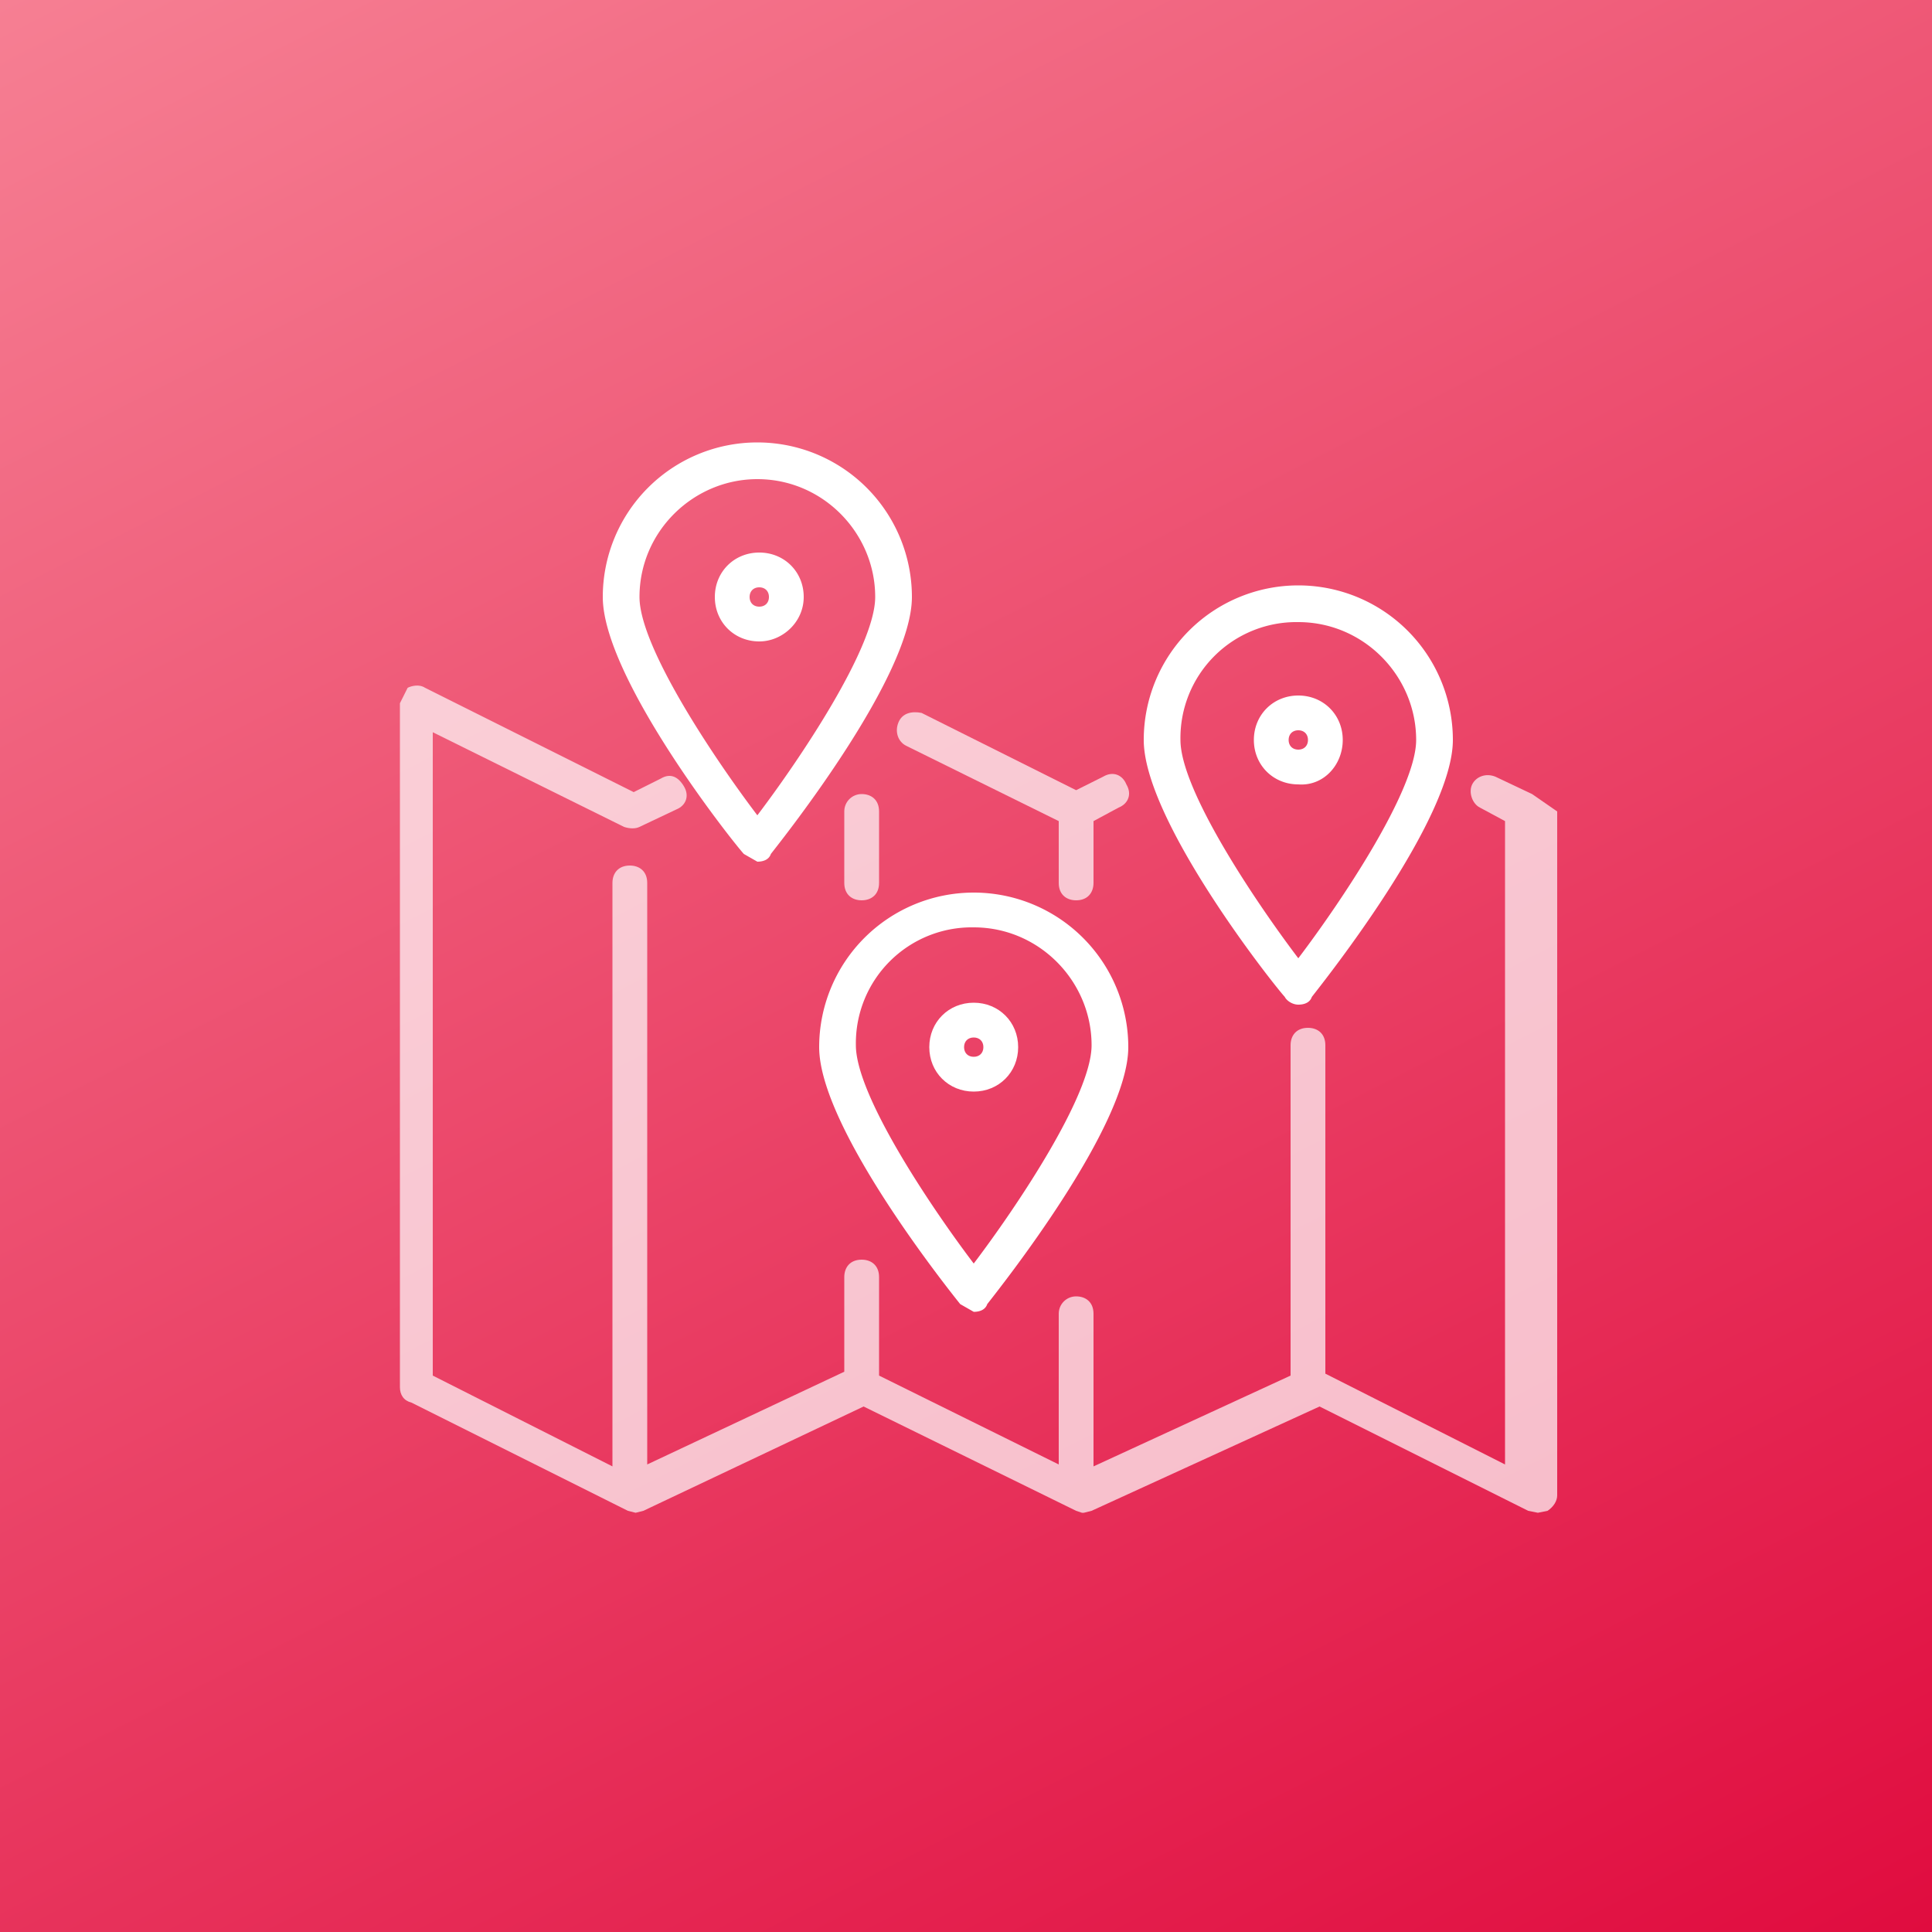 <svg xmlns="http://www.w3.org/2000/svg" viewBox="0 0 100 100"><rect x="0" y="0" width="100" height="100" fill="#333333" stroke="none"/><style>.st0{display:none}.st2{display:inline}.st3{opacity:.7}.st3,.st4,.st7{fill:#fff}.st7{opacity:.8}</style><g id="Referenzen" class="st0"><linearGradient id="SVGID_1_" gradientUnits="userSpaceOnUse" x1="80.5" y1="109.9" x2="19.5" y2="-9.9"><stop offset="0" stop-color="#5d4b41"/><stop offset="1" stop-color="#9e8a78"/></linearGradient><path fill="url(#SVGID_1_)" d="M0 0h100v100H0z"/><g class="st2"><path class="st3" d="M81.9 66.5c-.1-.3-.3-.4-.6-.5l-5.9-2.2c-.5-.2-1.1.1-1.3.6l-.4 1-6.9-2.5h-.5L52 65.4a4.3 4.3 0 00-3 2.2l-6.5-2.4c-1-.4-2.2-.3-3.2.1a4.2 4.2 0 00.5 7.8l18.6 6.8 3 1.1h.7l6-2 .6.2-.4 1c-.2.5.1 1.1.6 1.3l5.9 2.2c.5.2 1.1-.1 1.3-.6l5.7-15.8c.2-.3.2-.6.1-.8zM67.7 76.9l-6 2-21.2-7.7c-1-.3-1.6-1.3-1.5-2.3.1-.6.5-1.2 1-1.5.5-.3 1.2-.4 1.8-.2l6.8 2.5v.6a4.2 4.2 0 004.9 3.4l11.8-2.1-.4-2.1-11.8 2.1c-1.1.2-2.2-.6-2.4-1.7v-.7-.1l.1-.3c.3-.7.9-1.2 1.6-1.4l14-2.5 6.6 2.4-3.6 9.9-1-.4-.7.1zm6.9 4.5L70.7 80l5-13.8 3.9 1.4-5 13.8z"/><path class="st4" d="M39.7 47.2l2-1.5V59a2 2 0 002.1 2.1h18.9a2 2 0 002.1-2.1V45.7l2 1.5c.5.4 1.1.6 1.7.6 1 0 1.9-.5 2.5-1.3.9-1.3.5-3.1-.8-4l-8-5.6.7-.8a4 4 0 00-.7-5.1l-8.5-8.5a7.3 7.3 0 00-5.2-2.2h-11l-.4.1-7.1 2.9h-.8v-2.1c0-.6-.5-1-1-1h-8.4c-.6 0-1.1.5-1.1 1V38c0 .6.5 1 1.1 1h8.4c.6 0 1-.5 1-1v-2.1h.2c.8 2.5 4.1 4.2 7.2 4.2 3.1 0 6.4-1.7 7.2-4.2h1.8l-9.2 6.5a2.9 2.9 0 00-.7 4c.8 1.4 2.7 1.7 4 .8zM27 37h-6.3V22.3H27V37zm21 22v-6.3h4.2V59H48zm14.7 0h-8.4v-7.3c0-.6-.5-1-1.1-1H47c-.6 0-1.1.5-1.1 1V59h-2.1V44.2l9.4-6.9 9.4 6.9V59zM42.8 33.8a1 1 0 00-1 1c0 1.6-2.6 3.1-5.2 3.1s-5.2-1.6-5.2-3.1c0-.6-.5-1-1.1-1h-1v-8.4h1l.4-.1 7.1-3.1h10.8c1.4 0 2.7.5 3.7 1.5l8.5 8.5c.7.6.8 1.7.4 2.5-.3.5-.8.8-1.4.8-.6.1-1.1-.1-1.6-.5l-3.9-3.9c-.2-2.1-2-3.7-4.2-3.7h-9.4v2.1h9.4a2 2 0 012.1 2.1 2 2 0 01-2.1 2.1h-7.3zm-5.5 11.5c-.2-.4-.2-.9.2-1.1L49.1 36h1c1.5 0 3-.8 3.7-2.2l2.9 2.9c.9.9 2.1 1.3 3.3 1.1l9 6.3c.3.2.4.5.3.9-.1.3-.3.6-.7.6l-.6-.1-14.1-10.4c-.4-.3-.9-.3-1.2 0L38.5 45.5l-.5.2-.7-.4z"/><path class="st4" d="M55.8 52.2v4.1c0 .6.5 1 1 1H61c.6 0 1-.5 1-1v-4.1c0-.6-.5-1-1-1h-4.1c-.6 0-1.1.4-1.1 1zm2.1 1H60v2.1h-2.1v-2.1zM50.6 43.9c0 1.7 1.4 3.1 3.1 3.1 1.7 0 3.1-1.4 3.1-3.1 0-1.7-1.4-3.1-3.1-3.1a3.1 3.1 0 00-3.1 3.1zm4.2 0a1 1 0 01-2 0c0-.6.5-1 1-1s1 .5 1 1z"/></g><g class="st2"><path class="st4" d="M-76 51.3l-8.9-8.9-.6-.3h-16v1.8h15.1v6.2c0 1.5 1.2 2.7 2.7 2.7h6.2v31.1c0 1.5-1.2 2.7-2.7 2.7h-18.6V73.2c0-6-4.6-11-10.7-11.5v-1.9c2.1-.4 3.5-2.2 3.6-4.4v-1.8c1.5 0 2.7-1.2 2.7-2.7v-8c0-2.5-2-4.4-4.4-4.4h-16c-.5 0-.9.4-.9.9 0 1.4.3 2.7 1 3.9a2.6 2.6 0 00-1.3 3l.8 3.2c-.6.8-.6 1.9-.2 2.8.5.9 1.4 1.4 2.4 1.4v1.8c0 2.1 1.5 3.9 3.6 4.4v1.9c-6 .5-10.6 5.5-10.7 11.5V91c0 .5.4.9.9.9h28.4c.5 0 .9-.4.9-.9v-2.7h18.6c2.5 0 4.4-2 4.4-4.4v-32c0-.2-.1-.5-.3-.6zm-30.1 16.3l-2 1.4c-.2.1-.4.4-.4.7 0 .3.1.5.3.7l1.1 1.1-4.4 3.4 3.9-9.2c.1-.3.1-.6-.1-.8l-.7-1.1.8.2 1.5 3.6zm-13.5 1.3l-2-1.4 1.6-3.7.8-.2-.7 1.1c-.2.2-.2.6-.1.8l3.9 9.2-4.4-3.4 1.1-1.1c.2-.2.3-.5.3-.7l-.5-.6zm8.4-9v2.4l-2.7 3.3-2.7-3.3v-2.4h5.4zm-6.2 4.2l2.2 2.8-1.9 1.4-1.2-2.9.9-1.3zm3.5 4l2.5 1.8-2.5 5.5-2.5-5.5 2.5-1.8zm3.2.2l-1.9-1.4 2.2-2.8.8 1.3-1.1 2.9zm4.8-16.4v-1.8c.5 0 .9.4.9.9s-.4.9-.9.9zm-1.8-11.5c1.5 0 2.7 1.2 2.7 2.7v5.5l-.9-.2v-.9c0-.5-.4-.9-.9-.9a3.1 3.1 0 01-2.7-2.1.9.9 0 00-.6-.6.8.8 0 00-.8.2c-1.2 1.2-4.5 1.5-5.6 1.5a6.3 6.3 0 01-6.2-5.3h15zm-14.2 5v2.9l-.6.1-.6-2.5c-.1-.3 0-.5.2-.8.1-.2.3-.3.5-.3l.5.6zm-.9 5.6c0-.5.4-.9.9-.9v1.8a.9.9 0 01-.9-.9zm2.7 4.5v-8.8c1.1.6 2.3.8 3.6.8.4 0 3.7 0 5.9-1.3a4.3 4.3 0 003 2.1v7.2c0 1.5-1.2 2.7-2.7 2.7h-7.1c-1.5-.1-2.7-1.3-2.7-2.7zm-7.1 17.7c0-3.4 1.8-6.6 4.8-8.4l-1.2 2.7c-.2.4 0 .9.3 1.1l1.8 1.2-1 1a1 1 0 00-.3.7c0 .3.1.5.3.6l7.6 5.9v12h-7.1V73.2h-1.8v16.9h-3.6V73.2zm26.6 16.9h-3.6V73.2h-1.8v16.9h-7.1v-12l7.6-5.9.3-.6a1 1 0 00-.3-.7l-1-1 1.8-1.2c.4-.2.5-.7.3-1.1l-1.2-2.7c3 1.8 4.8 4.9 4.8 8.4v16.8zm16-40v-5l5.8 5.8h-5c-.4.1-.8-.3-.8-.8z"/><path class="st3" d="M-101.4 55.5h1.8v8c0 .5.4.9.9.9H-88c.5 0 .9-.4.9-.9v-8h1.8c.4 0 .7-.2.8-.6.1-.4 0-.8-.3-1l-8-6.2a1 1 0 00-1.1 0l-8 6.2c-.3.2-.4.6-.3 1 0 .3.4.6.8.6zm7.1 7.1V59h1.8v3.6h-1.8zm5.3 0h-1.8v-4.4c0-.5-.4-.9-.9-.9h-3.6c-.5 0-.9.4-.9.9v4.4H-98v-7.1h8.9v7.1zm-4.5-13.1l5.4 4.2h-10.8l5.4-4.2zM-96.1 67.9h3.6v1.8h-3.6v-1.8zM-90.3 67.5h7.1v1.8h-7.1v-1.8zM-96.1 72.3h12.4v1.8h-12.4v-1.8zM-88.1 77.7c-.6.3-1.3.3-1.9 0-.5-.3-1.1-.4-1.7-.4v1.8l.9.2a4 4 0 003.4 0c.6-.3 1.3-.3 1.9 0 .5.3 1.1.4 1.7.4V78l-.9-.2c-1-.6-2.3-.6-3.4-.1z"/></g></g><g id="Käufer_Mieterfinder" class="st0"><linearGradient id="SVGID_2_" gradientUnits="userSpaceOnUse" x1="80.5" y1="109.9" x2="19.5" y2="-9.9"><stop offset="0" stop-color="#1a1e35"/><stop offset="1" stop-color="#4f5995"/></linearGradient><path fill="url(#SVGID_2_)" d="M0 0h100v100H0z"/><g class="st2"><path class="st4" d="M78.6 36.4L69.2 27a1 1 0 00-.7-.3H51.6v1.9h16v6.6c0 1.6 1.3 2.8 2.8 2.8H77v33c0 1.6-1.3 2.8-2.8 2.8H54.4V59.7c0-6.4-4.9-11.7-11.3-12.2v-2a4.8 4.8 0 003.8-4.6V39c1.6 0 2.8-1.3 2.8-2.8v-8.5c0-2.6-2.1-4.7-4.7-4.7H28.1c-.5 0-.9.4-.9.9 0 1.4.4 2.9 1.1 4.1a2.9 2.9 0 00-1.4 3.2l.8 3.3c-.6.9-.7 2-.2 2.9.5 1 1.4 1.6 2.5 1.6v1.9c0 2.2 1.6 4.2 3.8 4.6v2c-6.4.5-11.3 5.8-11.3 12.2v18.8c0 .5.4.9.9.9h30.1c.5 0 .9-.4.9-.9v-2.8h19.8c2.6 0 4.7-2.1 4.7-4.7V37.1a1 1 0 00-.3-.7zM46.7 53.7l-2.2 1.4c-.2.2-.4.4-.4.7 0 .3.1.6.3.8l1.1 1.1-4.7 3.6 4.1-9.8a1 1 0 00-.1-.9l-.8-1.2.9.2 1.8 4.1zm-14.3 1.4l-2.2-1.4 1.7-4 .9-.2-.8 1.2a1 1 0 00-.1.9l4.1 9.8-4.7-3.6 1.1-1.1c.2-.2.3-.5.3-.8.1-.3-.1-.6-.3-.8zm8.9-9.5v2.5l-2.8 3.5-2.8-3.5v-2.5h5.6zM34.7 50l2.4 2.9-2 1.5-1.2-3.1.8-1.3zm3.7 4.3l2.6 1.9-2.6 5.8-2.6-5.8 2.6-1.9zm3.4.1l-2-1.5 2.4-2.9.9 1.3-1.3 3.1zm5.1-17.3v-1.9c.5 0 .9.4.9.9 0 .6-.4 1-.9 1zM45 24.9c1.6 0 2.8 1.3 2.8 2.8v5.8l-.9-.2v-.9c0-.5-.4-.9-.9-.9a3.3 3.3 0 01-2.9-2.2c-.1-.3-.4-.5-.7-.6a.8.8 0 00-.9.3c-1.3 1.3-4.7 1.6-5.9 1.6-3.3 0-6-2.4-6.5-5.6H45zm-15 5.3v3.1l-.7.1-.7-2.7c-.1-.3 0-.6.2-.8.1-.2.3-.3.5-.3l.7.6zm-1 6c0-.5.4-.9.9-.9v1.9c-.4-.1-.9-.5-.9-1zm2.9 4.7v-9.4c1.2.6 2.5.9 3.8.9.4 0 4 0 6.3-1.4.7 1.2 1.8 2 3.2 2.3v7.6c0 1.6-1.3 2.8-2.8 2.8h-7.5c-1.8 0-3-1.3-3-2.8zm-7.6 18.8c0-3.6 1.9-7 5.1-8.9l-1.2 2.9c-.2.4 0 .9.3 1.2l1.9 1.2-1.1 1.1a1 1 0 00-.3.7c0 .3.1.5.4.7l8.1 6.3v12.7H30V59.7h-1.9v17.9h-3.8V59.7zm28.2 17.9h-3.8V59.7h-1.9v17.9h-7.5V64.9l8.1-6.3.4-.7a1 1 0 00-.3-.7l-1.1-1.1 1.9-1.2c.4-.3.5-.7.3-1.2l-1.2-2.9c3.1 1.9 5.1 5.2 5.1 8.9v17.9zm17-42.4V30l6.2 6.2h-5.3c-.5 0-.9-.5-.9-1z"/><path class="st3" d="M51.6 40.9h1.9v8.5c0 .5.4.9.9.9h11.3c.5 0 .9-.4.9-.9v-8.5h1.9c.4 0 .8-.3.9-.6.1-.4 0-.8-.3-1l-8.5-6.6c-.3-.3-.8-.3-1.2 0L51 39.2c-.3.2-.4.7-.3 1 .1.4.5.7.9.7zm7.5 7.5v-3.8H61v3.8h-1.9zm5.7 0h-1.9v-4.7c0-.5-.4-.9-.9-.9h-3.8c-.5 0-.9.4-.9.9v4.7h-1.9v-7.5h9.4v7.5zm-4.7-13.9l5.7 4.5H54.3l5.8-4.5zM57.3 54H61v1.9h-3.8V54zM63.4 53.7H71v1.9h-7.5v-1.9zM57.3 58.7h13.2v1.9H57.3v-1.9zM65.8 64.5c-.6.3-1.4.3-2 0a4 4 0 00-1.8-.4V66l1 .2c1.1.6 2.5.6 3.6 0 .6-.3 1.4-.3 2 0a4 4 0 001.8.4v-1.9l-1-.2a3.8 3.8 0 00-3.6 0z"/></g></g><g id="Meta_Tags" class="st0"><linearGradient id="SVGID_3_" gradientUnits="userSpaceOnUse" x1="80.5" y1="109.9" x2="19.5" y2="-9.9"><stop offset="0" stop-color="#a7aa4c"/><stop offset="1" stop-color="#d3e17b"/></linearGradient><path fill="url(#SVGID_3_)" d="M0 0h100v100H0z"/><g class="st2"><path class="st4" d="M71.9 25.1H28.5a5.1 5.1 0 00-5.1 5.1V59c0 2.8 2.3 5.1 5.1 5.1h14.3c-.1 2.8-.6 5.5-1.5 8.1h-3.5c-.6 0-1.2.5-1.2 1.2 0 .6.5 1.2 1.2 1.2h24.8c.6 0 1.2-.5 1.2-1.2 0-.6-.5-1.2-1.2-1.2h-3.5c-.9-2.6-1.4-5.3-1.5-8.1h14.3c2.8 0 5.1-2.3 5.1-5.1V30.2c0-2.8-2.3-5.1-5.1-5.1zm-46.2 5.1c0-1.5 1.2-2.8 2.8-2.8h43.4c1.5 0 2.8 1.2 2.8 2.8v26.3h-49V30.2zm18.1 42c.8-2.6 1.3-5.3 1.4-8.1h10.2c.1 2.8.6 5.5 1.4 8.1h-13zM74.7 59c0 1.5-1.2 2.8-2.8 2.8H28.5a2.8 2.8 0 01-2.8-2.8v-.2h48.9v.2z"/><path class="st7" d="M56.5 35.6l7.4 6.3-7.4 6.3c-.5.4-.6 1.2-.1 1.8.2.3.6.4.9.4.3 0 .6-.1.8-.3l8.5-7.2c.3-.2.4-.6.4-.9 0-.4-.2-.7-.4-.9l-8.5-7.2c-.5-.4-1.3-.4-1.8.1-.4.4-.4 1.1.2 1.6zM33.9 42.8l8.5 7.2c.2.2.5.3.8.3.4 0 .7-.1.9-.4.4-.5.4-1.3-.1-1.8l-7.4-6.3 7.4-6.3c.5-.4.6-1.2.1-1.8-.4-.5-1.2-.6-1.8-.1l-8.5 7.2c-.3.2-.4.6-.4.9.1.5.2.9.5 1.1z"/></g></g><g id="Standorte"><linearGradient id="SVGID_4_" gradientUnits="userSpaceOnUse" x1="80.5" y1="109.9" x2="19.5" y2="-9.9"><stop offset="0" stop-color="#e00c3f"/><stop offset="1" stop-color="#f67f93"/></linearGradient><path fill="url(#SVGID_4_)" d="M0 0h100v100H0z"/><path class="st3" d="M79.3 41.1l-1.9-.9c-.5-.2-1 0-1.2.4-.2.4 0 1 .4 1.2l1.3.7v33.3l-9.3-4.7v-17c0-.6-.4-.9-.9-.9-.6 0-.9.4-.9.9v17.1l-10.2 4.7V68c0-.6-.4-.9-.9-.9s-.9.4-.9.9v7.8l-9.3-4.6v-5.1c0-.6-.4-.9-.9-.9-.6 0-.9.4-.9.9V71l-10.2 4.8V45.7c0-.6-.4-.9-.9-.9-.6 0-.9.4-.9.9v30.2l-9.3-4.7V37.9l9.9 4.9c.3.1.6.1.8 0l1.9-.9c.5-.2.7-.7.4-1.2-.3-.5-.7-.7-1.2-.4l-1.4.7L22 35.6c-.3-.2-.7-.1-.9 0l-.4.8v35.4c0 .4.2.7.6.8l11.2 5.6.4.1.4-.1 11.4-5.4 11 5.4.3.1h.1l.4-.1 11.8-5.4 10.8 5.4.5.1.5-.1c.3-.2.5-.5.5-.8V42l-1.3-.9z"/><path class="st3" d="M46.5 37.4c-.2.5 0 1 .4 1.2l7.9 3.9v3.2c0 .6.4.9.9.9.6 0 .9-.4.9-.9v-3.2l1.3-.7c.5-.2.7-.7.4-1.2-.2-.5-.7-.7-1.2-.4l-1.4.7-8-4c-.5-.1-1 0-1.2.5z"/><path class="st4" d="M67.2 52c.3 0 .6-.1.7-.4.7-.9 7.3-9.2 7.3-13.3a8 8 0 00-8-8 8 8 0 00-8 8c0 4.1 6.5 12.4 7.3 13.3.1.2.4.4.7.4zm0-19.8c3.4 0 6.1 2.8 6.1 6.1 0 2.6-3.9 8.4-6.1 11.3-2.2-2.9-6.1-8.7-6.1-11.3a6 6 0 016.1-6.1z"/><path class="st4" d="M69.5 38.3c0-1.3-1-2.3-2.3-2.3-1.3 0-2.3 1-2.3 2.3s1 2.3 2.3 2.3c1.3.1 2.3-1 2.3-2.3zm-2.8 0c0-.3.2-.5.5-.5s.5.2.5.5-.2.5-.5.5-.5-.2-.5-.5zM39.2 44.6c.3 0 .6-.1.7-.4.7-.9 7.3-9.2 7.3-13.3a8 8 0 00-8-8 8 8 0 00-8 8c0 4.1 6.5 12.4 7.3 13.3l.7.4zm0-19.8c3.4 0 6.1 2.8 6.1 6.1 0 2.6-3.9 8.4-6.1 11.3-2.2-2.9-6.1-8.7-6.1-11.3 0-3.4 2.8-6.1 6.1-6.1z"/><path class="st4" d="M41.6 30.9c0-1.3-1-2.3-2.3-2.3-1.3 0-2.3 1-2.3 2.3 0 1.3 1 2.3 2.3 2.3 1.2 0 2.3-1 2.3-2.3zm-2.8 0c0-.3.2-.5.5-.5s.5.2.5.5-.2.5-.5.5-.5-.2-.5-.5zM49.7 67.5l.7.4c.3 0 .6-.1.7-.4.7-.9 7.3-9.2 7.3-13.3a8 8 0 00-8-8 8 8 0 00-8 8c0 4.1 6.5 12.3 7.3 13.3zm.7-19.5c3.4 0 6.1 2.8 6.1 6.1 0 2.6-3.9 8.4-6.1 11.3-2.2-2.9-6.1-8.7-6.1-11.3a6 6 0 016.1-6.1z"/><path class="st4" d="M50.4 56.5c1.3 0 2.3-1 2.3-2.3s-1-2.3-2.3-2.3c-1.3 0-2.3 1-2.3 2.3s1 2.3 2.3 2.3zm0-2.8c.3 0 .5.2.5.5s-.2.5-.5.5-.5-.2-.5-.5.2-.5.5-.5z"/><path class="st3" d="M45.5 45.7V42c0-.6-.4-.9-.9-.9s-.9.4-.9.9v3.7c0 .6.4.9.9.9s.9-.3.9-.9z"/></g></svg>